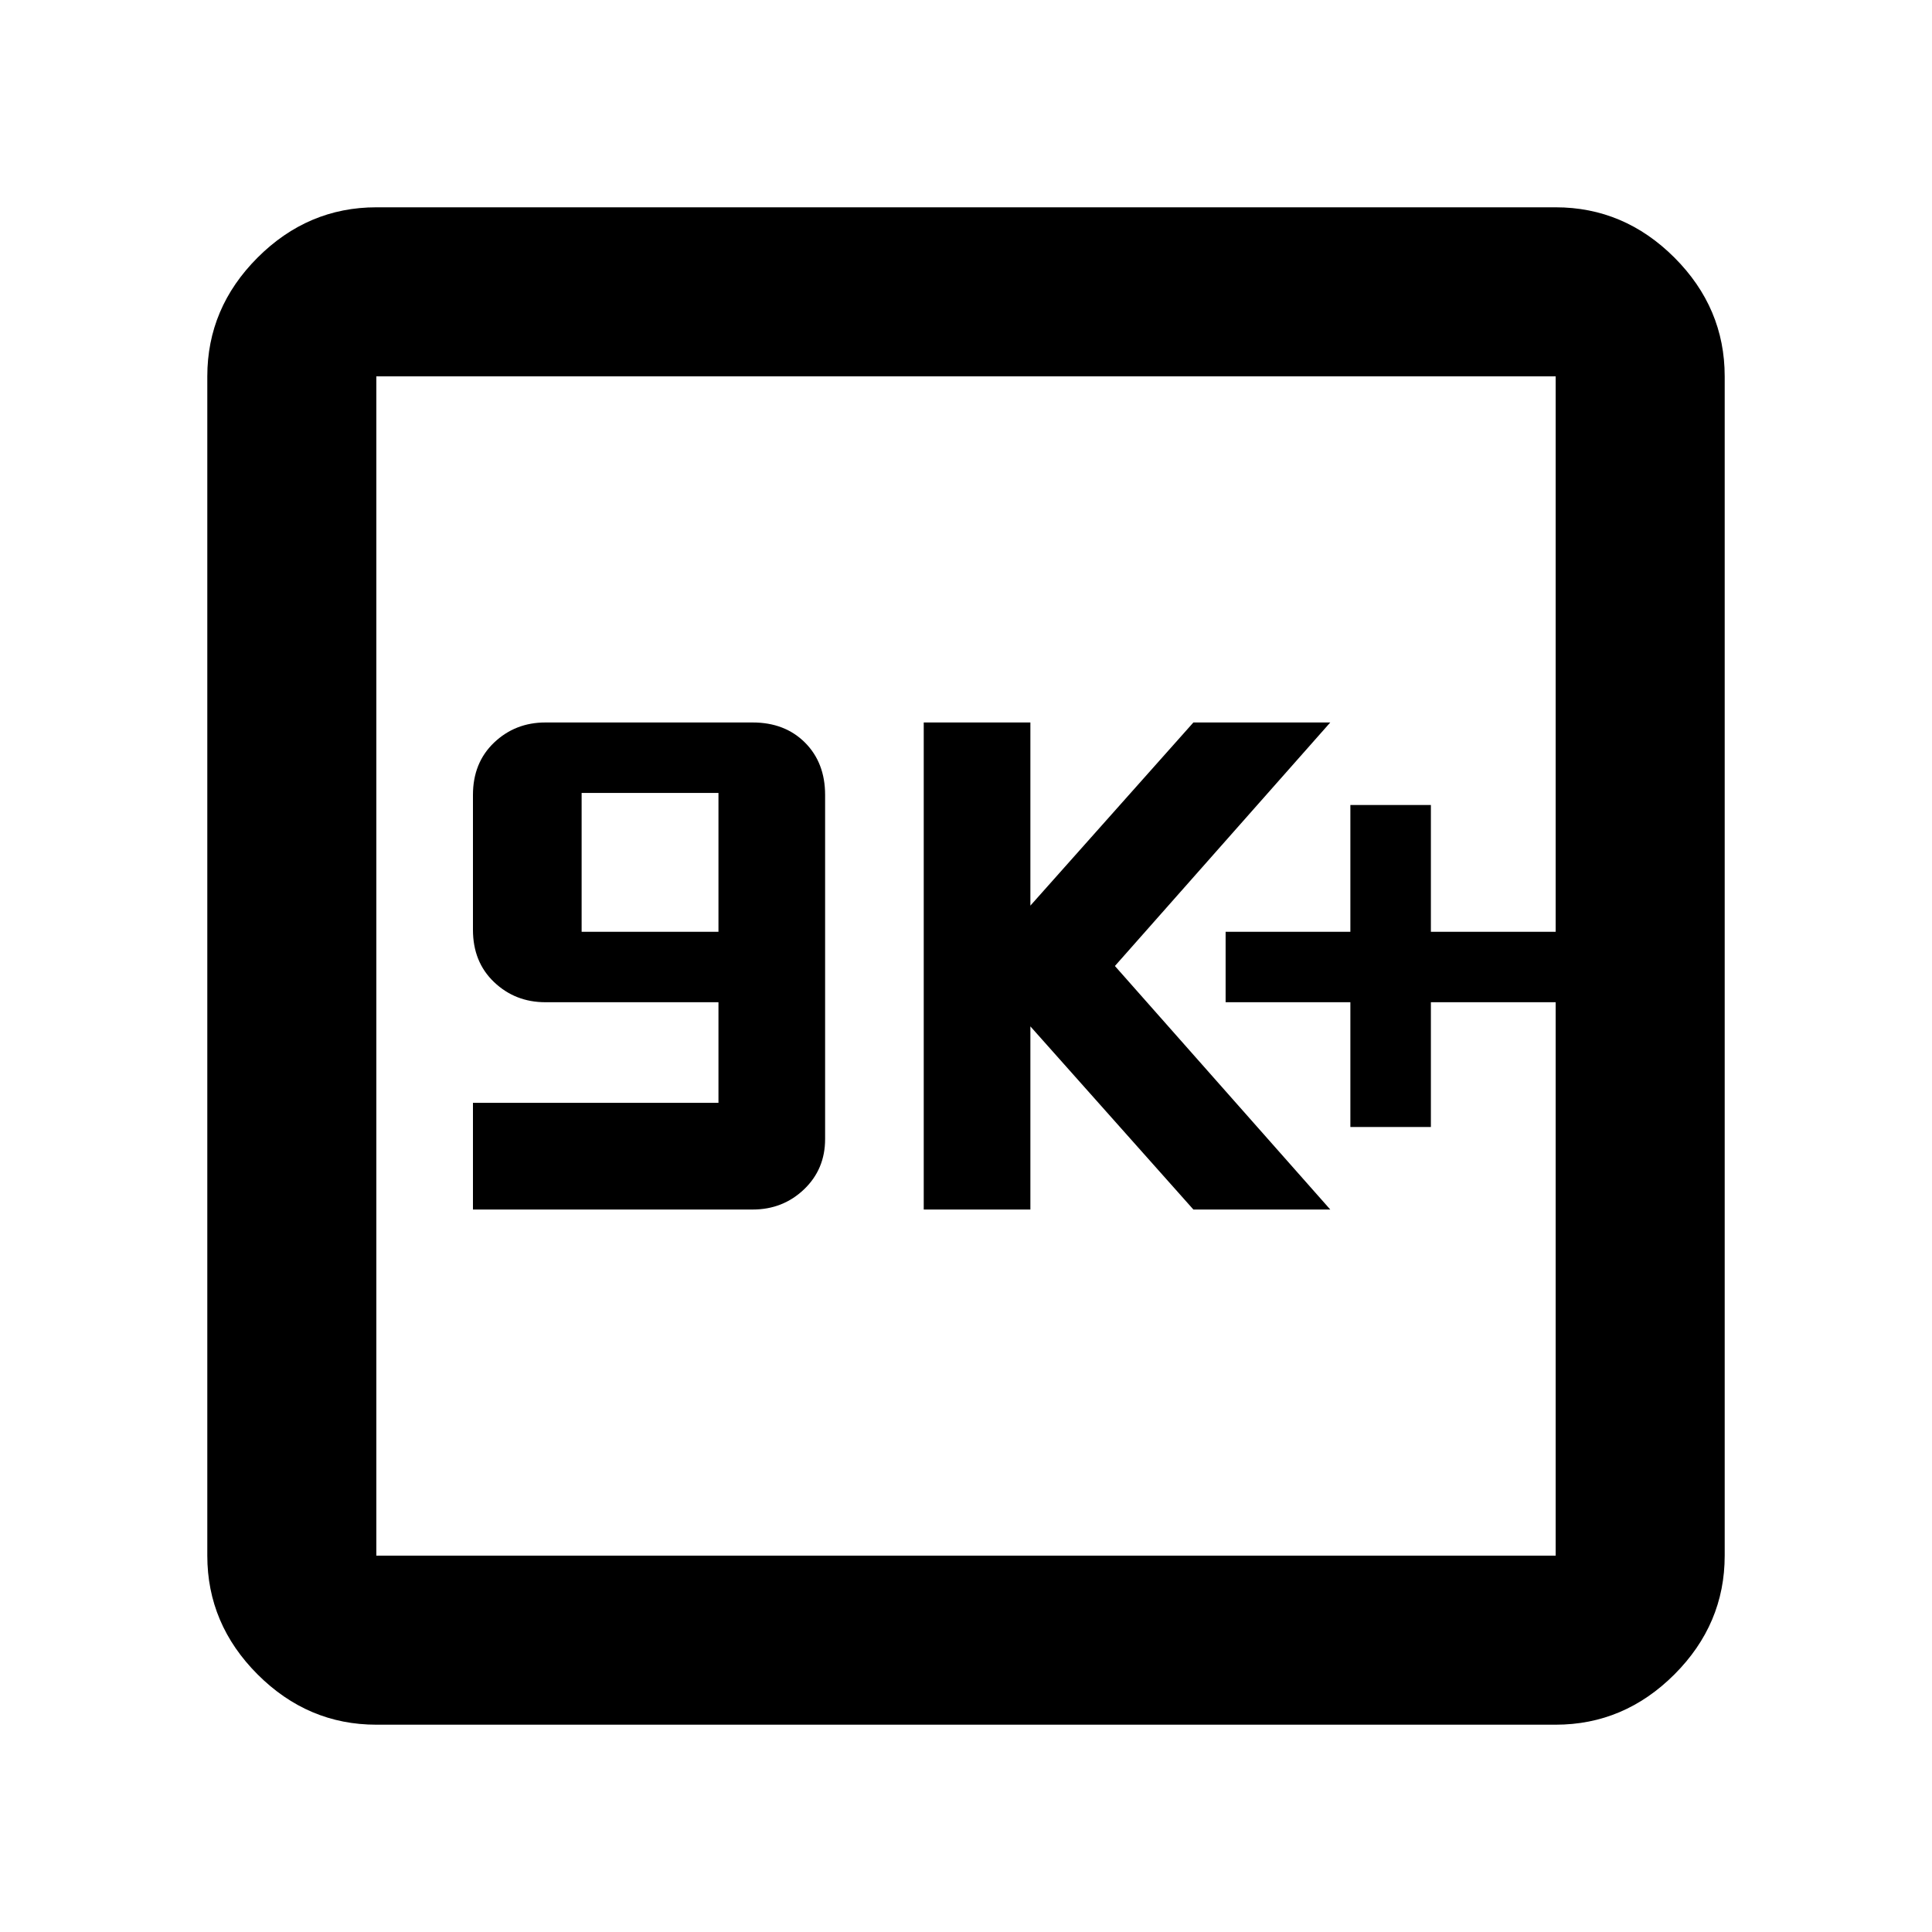 <svg xmlns="http://www.w3.org/2000/svg" height="40" width="40"><path d="M9.792 25.042h5.791q.625 0 1.063-.417.437-.417.437-1.042v-7.125q0-.666-.416-1.083-.417-.417-1.084-.417h-4.291q-.625 0-1.063.417-.437.417-.437 1.083v2.792q0 .667.437 1.083.438.417 1.063.417h3.583v2.083H9.792Zm2.25-5.75v-2.875h2.833v2.875Zm7.083 5.75h2.208V21.25l3.375 3.792h2.834L23.083 20l4.459-5.042h-2.834l-3.375 3.792v-3.792h-2.208Zm8.833-1.709h1.667V20.75h2.583v-1.458h-2.583v-2.625h-1.667v2.625h-2.583v1.458h2.583ZM7.792 35.708q-1.417 0-2.459-1.041-1.041-1.042-1.041-2.459V7.792q0-1.417 1.041-2.459 1.042-1.041 2.459-1.041h24.416q1.417 0 2.459 1.041 1.041 1.042 1.041 2.459v24.416q0 1.417-1.041 2.459-1.042 1.041-2.459 1.041Zm0-3.5h24.416V7.792H7.792v24.416Zm0-24.416v24.416V7.792Z"/></svg>